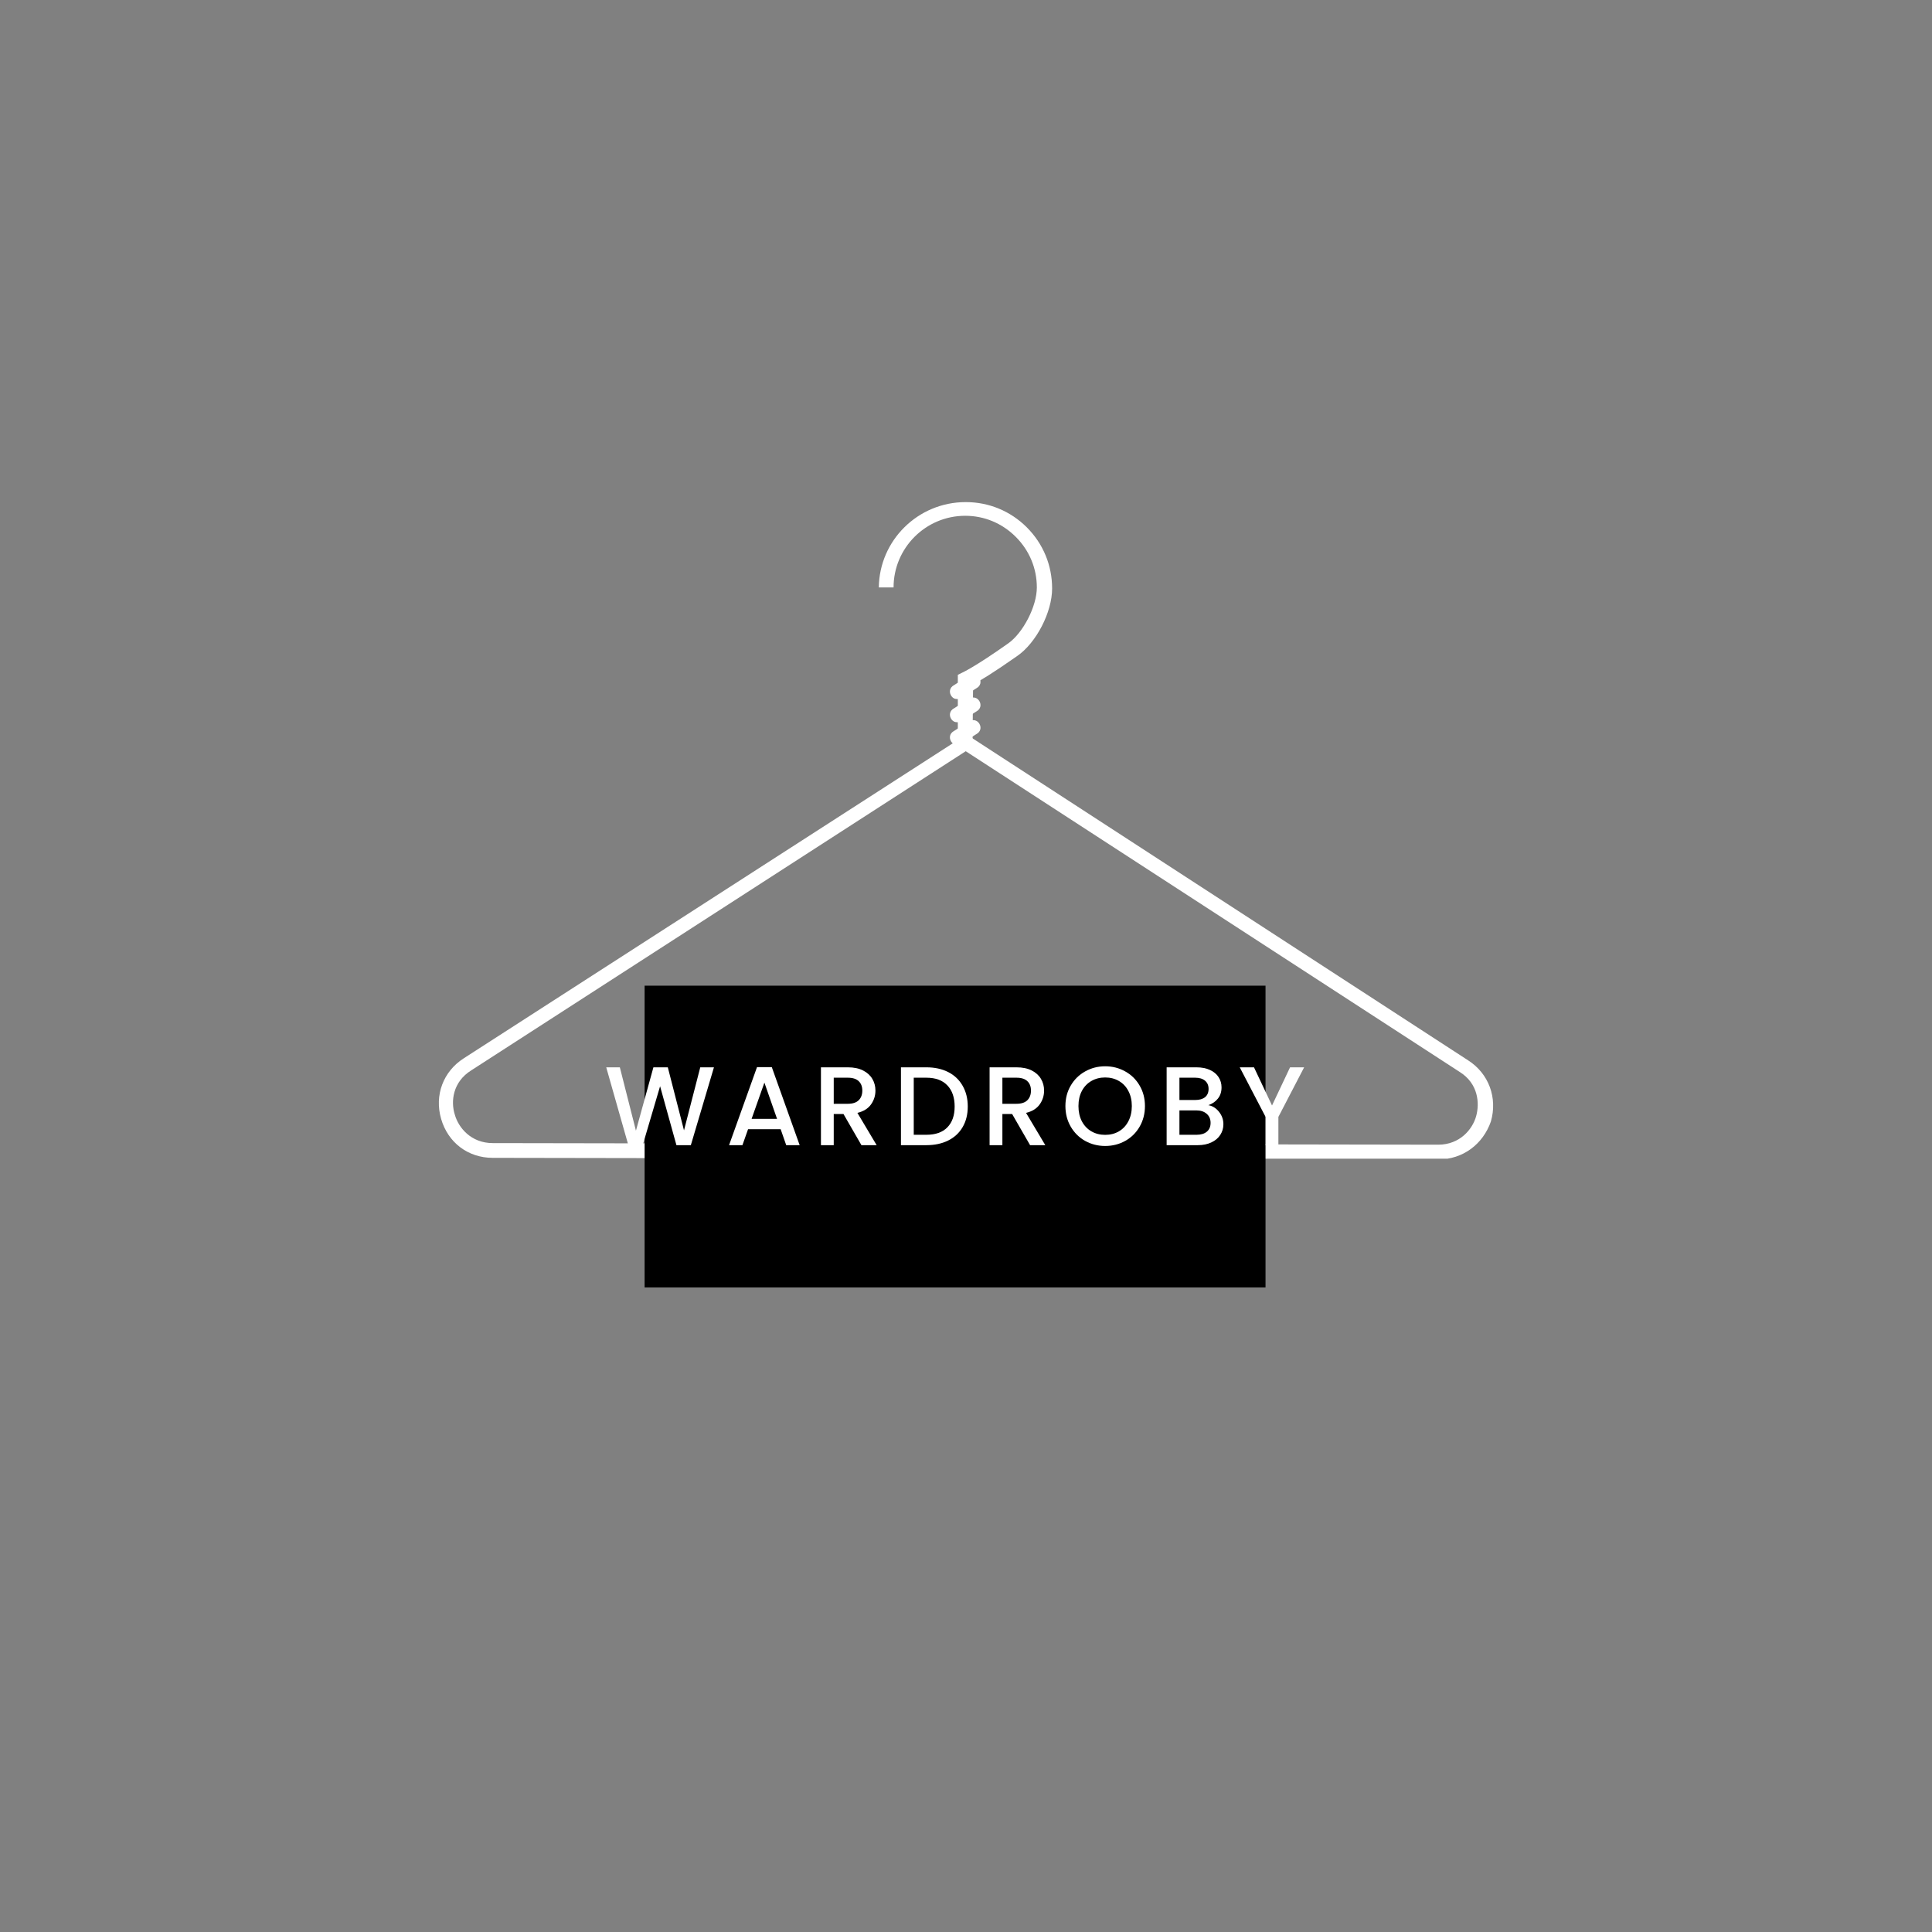 <svg xmlns="http://www.w3.org/2000/svg" xmlns:xlink="http://www.w3.org/1999/xlink" width="500" zoomAndPan="magnify" viewBox="0 0 375 375" height="500" preserveAspectRatio="xMidYMid meet" version="1.0"><rect x="0" y="0" width="375" height="375" fill="#808080" stroke="none"/><defs><g/><clipPath id="91c4f396fc"><path d="M 170 97.395 L 205 97.395 L 205 144 L 170 144 Z M 170 97.395 " clip-rule="nonzero"/></clipPath><clipPath id="d87de6ef0b"><path d="M 85 142 L 290 142 L 290 224.895 L 85 224.895 Z M 85 142 " clip-rule="nonzero"/></clipPath><clipPath id="9782abe982"><path d="M 125.117 191.316 L 245.637 191.316 L 245.637 249.887 L 125.117 249.887 Z M 125.117 191.316 " clip-rule="nonzero"/></clipPath></defs><g clip-path="url(#91c4f396fc)"><path fill="#ffffff" d="M 188.777 143.461 L 185.914 143.461 L 185.914 130.988 L 186.73 130.578 C 186.73 130.578 189.082 129.559 195.73 124.855 C 198.59 122.809 201.25 117.699 201.25 114.02 C 201.25 110.336 199.82 106.859 197.16 104.203 C 194.504 101.543 191.027 100.113 187.348 100.113 C 179.68 100.113 173.441 106.352 173.441 114.02 L 170.578 114.02 C 170.68 104.918 178.145 97.457 187.449 97.457 C 191.945 97.457 196.137 99.195 199.309 102.363 C 202.477 105.531 204.215 109.723 204.215 114.223 C 204.215 118.824 201.148 124.754 197.469 127.309 C 192.66 130.684 190.105 132.215 188.879 132.828 Z M 188.777 143.461 " fill-opacity="1" fill-rule="nonzero"/></g><g clip-path="url(#d87de6ef0b)"><path fill="#ffffff" d="M 279.152 225.047 L 95.641 224.738 C 90.836 224.738 86.949 221.773 85.621 217.172 C 84.293 212.574 86.031 207.973 90.016 205.418 L 186.836 143.051 C 187.348 142.746 187.855 142.746 188.367 143.051 L 284.98 205.824 C 288.969 208.383 290.707 213.086 289.379 217.684 C 287.844 222.082 283.957 225.047 279.152 225.047 Z M 187.449 145.812 L 91.449 207.77 C 87.871 210.016 87.461 213.801 88.281 216.355 C 88.996 218.91 91.449 221.875 95.641 221.875 L 279.152 222.184 C 283.344 222.184 285.801 219.219 286.516 216.664 C 287.23 214.105 286.922 210.324 283.344 208.074 Z M 187.449 145.812 " fill-opacity="1" fill-rule="nonzero"/></g><path fill="#ffffff" d="M 185.812 140.191 C 185.301 140.191 184.891 139.984 184.586 139.473 C 184.176 138.758 184.383 137.941 185.098 137.531 L 188.164 135.59 C 188.879 135.18 189.695 135.387 190.105 136.102 C 190.516 136.816 190.312 137.633 189.594 138.043 L 186.527 139.984 C 186.324 140.086 186.117 140.191 185.812 140.191 Z M 185.812 140.191 " fill-opacity="1" fill-rule="nonzero"/><path fill="#ffffff" d="M 185.812 144.586 C 185.301 144.586 184.891 144.383 184.586 143.871 C 184.176 143.156 184.383 142.336 185.098 141.93 L 188.164 139.984 C 188.879 139.578 189.695 139.781 190.105 140.496 C 190.516 141.211 190.312 142.031 189.594 142.438 L 186.527 144.383 C 186.324 144.586 186.117 144.586 185.812 144.586 Z M 185.812 144.586 " fill-opacity="1" fill-rule="nonzero"/><path fill="#ffffff" d="M 185.812 135.691 C 185.301 135.691 184.891 135.488 184.586 134.977 C 184.176 134.262 184.383 133.441 185.098 133.035 L 188.164 131.09 C 188.879 130.684 189.695 130.887 190.105 131.602 C 190.516 132.316 190.312 133.137 189.594 133.543 L 186.527 135.488 C 186.324 135.59 186.117 135.691 185.812 135.691 Z M 185.812 135.691 " fill-opacity="1" fill-rule="nonzero"/><g clip-path="url(#9782abe982)"><path fill="#000000" d="M 125.117 191.316 L 245.684 191.316 L 245.684 249.887 L 125.117 249.887 Z M 125.117 191.316 " fill-opacity="1" fill-rule="nonzero"/></g><g fill="#ffffff" fill-opacity="1"><g transform="translate(117.264, 222.276)"><g><path d="M 21.312 -15.109 L 16.828 0 L 14.031 0 L 10.859 -11.438 L 7.484 0 L 4.703 0.016 L 0.406 -15.109 L 3.047 -15.109 L 6.172 -2.812 L 9.562 -15.109 L 12.359 -15.109 L 15.5 -2.875 L 18.656 -15.109 Z M 21.312 -15.109 "/></g></g></g><g fill="#ffffff" fill-opacity="1"><g transform="translate(140.776, 222.276)"><g><path d="M 10.75 -3.094 L 4.422 -3.094 L 3.328 0 L 0.734 0 L 6.156 -15.141 L 9.031 -15.141 L 14.438 0 L 11.828 0 Z M 10.047 -5.109 L 7.594 -12.141 L 5.109 -5.109 Z M 10.047 -5.109 "/></g></g></g><g fill="#ffffff" fill-opacity="1"><g transform="translate(157.719, 222.276)"><g><path d="M 9.484 0 L 6 -6.047 L 4.109 -6.047 L 4.109 0 L 1.625 0 L 1.625 -15.109 L 6.844 -15.109 C 8.008 -15.109 8.992 -14.906 9.797 -14.5 C 10.598 -14.094 11.195 -13.551 11.594 -12.875 C 12 -12.195 12.203 -11.438 12.203 -10.594 C 12.203 -9.602 11.914 -8.707 11.344 -7.906 C 10.77 -7.102 9.891 -6.555 8.703 -6.266 L 12.438 0 Z M 4.109 -8.031 L 6.844 -8.031 C 7.781 -8.031 8.484 -8.258 8.953 -8.719 C 9.422 -9.188 9.656 -9.812 9.656 -10.594 C 9.656 -11.375 9.422 -11.984 8.953 -12.422 C 8.492 -12.867 7.789 -13.094 6.844 -13.094 L 4.109 -13.094 Z M 4.109 -8.031 "/></g></g></g><g fill="#ffffff" fill-opacity="1"><g transform="translate(173.249, 222.276)"><g><path d="M 6.562 -15.109 C 8.176 -15.109 9.586 -14.801 10.797 -14.188 C 12.004 -13.57 12.938 -12.688 13.594 -11.531 C 14.258 -10.383 14.594 -9.039 14.594 -7.5 C 14.594 -5.969 14.258 -4.633 13.594 -3.5 C 12.938 -2.375 12.004 -1.508 10.797 -0.906 C 9.586 -0.301 8.176 0 6.562 0 L 1.625 0 L 1.625 -15.109 Z M 6.562 -2.016 C 8.332 -2.016 9.688 -2.492 10.625 -3.453 C 11.57 -4.41 12.047 -5.758 12.047 -7.5 C 12.047 -9.258 11.57 -10.629 10.625 -11.609 C 9.688 -12.598 8.332 -13.094 6.562 -13.094 L 4.109 -13.094 L 4.109 -2.016 Z M 6.562 -2.016 "/></g></g></g><g fill="#ffffff" fill-opacity="1"><g transform="translate(190.454, 222.276)"><g><path d="M 9.484 0 L 6 -6.047 L 4.109 -6.047 L 4.109 0 L 1.625 0 L 1.625 -15.109 L 6.844 -15.109 C 8.008 -15.109 8.992 -14.906 9.797 -14.5 C 10.598 -14.094 11.195 -13.551 11.594 -12.875 C 12 -12.195 12.203 -11.438 12.203 -10.594 C 12.203 -9.602 11.914 -8.707 11.344 -7.906 C 10.77 -7.102 9.891 -6.555 8.703 -6.266 L 12.438 0 Z M 4.109 -8.031 L 6.844 -8.031 C 7.781 -8.031 8.484 -8.258 8.953 -8.719 C 9.422 -9.188 9.656 -9.812 9.656 -10.594 C 9.656 -11.375 9.422 -11.984 8.953 -12.422 C 8.492 -12.867 7.789 -13.094 6.844 -13.094 L 4.109 -13.094 Z M 4.109 -8.031 "/></g></g></g><g fill="#ffffff" fill-opacity="1"><g transform="translate(205.984, 222.276)"><g><path d="M 8.531 0.156 C 7.125 0.156 5.828 -0.172 4.641 -0.828 C 3.461 -1.492 2.531 -2.414 1.844 -3.594 C 1.156 -4.781 0.812 -6.113 0.812 -7.594 C 0.812 -9.07 1.156 -10.395 1.844 -11.562 C 2.531 -12.738 3.461 -13.656 4.641 -14.312 C 5.828 -14.977 7.125 -15.312 8.531 -15.312 C 9.945 -15.312 11.242 -14.977 12.422 -14.312 C 13.609 -13.656 14.539 -12.738 15.219 -11.562 C 15.906 -10.395 16.25 -9.07 16.25 -7.594 C 16.25 -6.113 15.906 -4.781 15.219 -3.594 C 14.539 -2.414 13.609 -1.492 12.422 -0.828 C 11.242 -0.172 9.945 0.156 8.531 0.156 Z M 8.531 -2 C 9.531 -2 10.422 -2.227 11.203 -2.688 C 11.984 -3.145 12.594 -3.797 13.031 -4.641 C 13.477 -5.492 13.703 -6.477 13.703 -7.594 C 13.703 -8.707 13.477 -9.68 13.031 -10.516 C 12.594 -11.359 11.984 -12.004 11.203 -12.453 C 10.422 -12.91 9.531 -13.141 8.531 -13.141 C 7.531 -13.141 6.633 -12.91 5.844 -12.453 C 5.062 -12.004 4.445 -11.359 4 -10.516 C 3.562 -9.68 3.344 -8.707 3.344 -7.594 C 3.344 -6.477 3.562 -5.492 4 -4.641 C 4.445 -3.797 5.062 -3.145 5.844 -2.688 C 6.633 -2.227 7.531 -2 8.531 -2 Z M 8.531 -2 "/></g></g></g><g fill="#ffffff" fill-opacity="1"><g transform="translate(224.819, 222.276)"><g><path d="M 9.719 -7.766 C 10.531 -7.617 11.219 -7.191 11.781 -6.484 C 12.352 -5.773 12.641 -4.969 12.641 -4.062 C 12.641 -3.301 12.438 -2.609 12.031 -1.984 C 11.633 -1.367 11.055 -0.883 10.297 -0.531 C 9.547 -0.176 8.672 0 7.672 0 L 1.625 0 L 1.625 -15.109 L 7.391 -15.109 C 8.422 -15.109 9.305 -14.938 10.047 -14.594 C 10.785 -14.25 11.344 -13.781 11.719 -13.188 C 12.094 -12.602 12.281 -11.945 12.281 -11.219 C 12.281 -10.352 12.047 -9.629 11.578 -9.047 C 11.117 -8.461 10.5 -8.035 9.719 -7.766 Z M 4.109 -8.766 L 7.172 -8.766 C 7.984 -8.766 8.617 -8.945 9.078 -9.312 C 9.535 -9.688 9.766 -10.223 9.766 -10.922 C 9.766 -11.598 9.535 -12.129 9.078 -12.516 C 8.617 -12.898 7.984 -13.094 7.172 -13.094 L 4.109 -13.094 Z M 7.453 -2.016 C 8.297 -2.016 8.957 -2.219 9.438 -2.625 C 9.914 -3.031 10.156 -3.598 10.156 -4.328 C 10.156 -5.066 9.898 -5.656 9.391 -6.094 C 8.891 -6.531 8.219 -6.75 7.375 -6.75 L 4.109 -6.75 L 4.109 -2.016 Z M 7.453 -2.016 "/></g></g></g><g fill="#ffffff" fill-opacity="1"><g transform="translate(240.306, 222.276)"><g><path d="M 12.828 -15.109 L 7.828 -5.484 L 7.828 0 L 5.344 0 L 5.344 -5.484 L 0.328 -15.109 L 3.094 -15.109 L 6.594 -7.703 L 10.094 -15.109 Z M 12.828 -15.109 "/></g></g></g></svg>